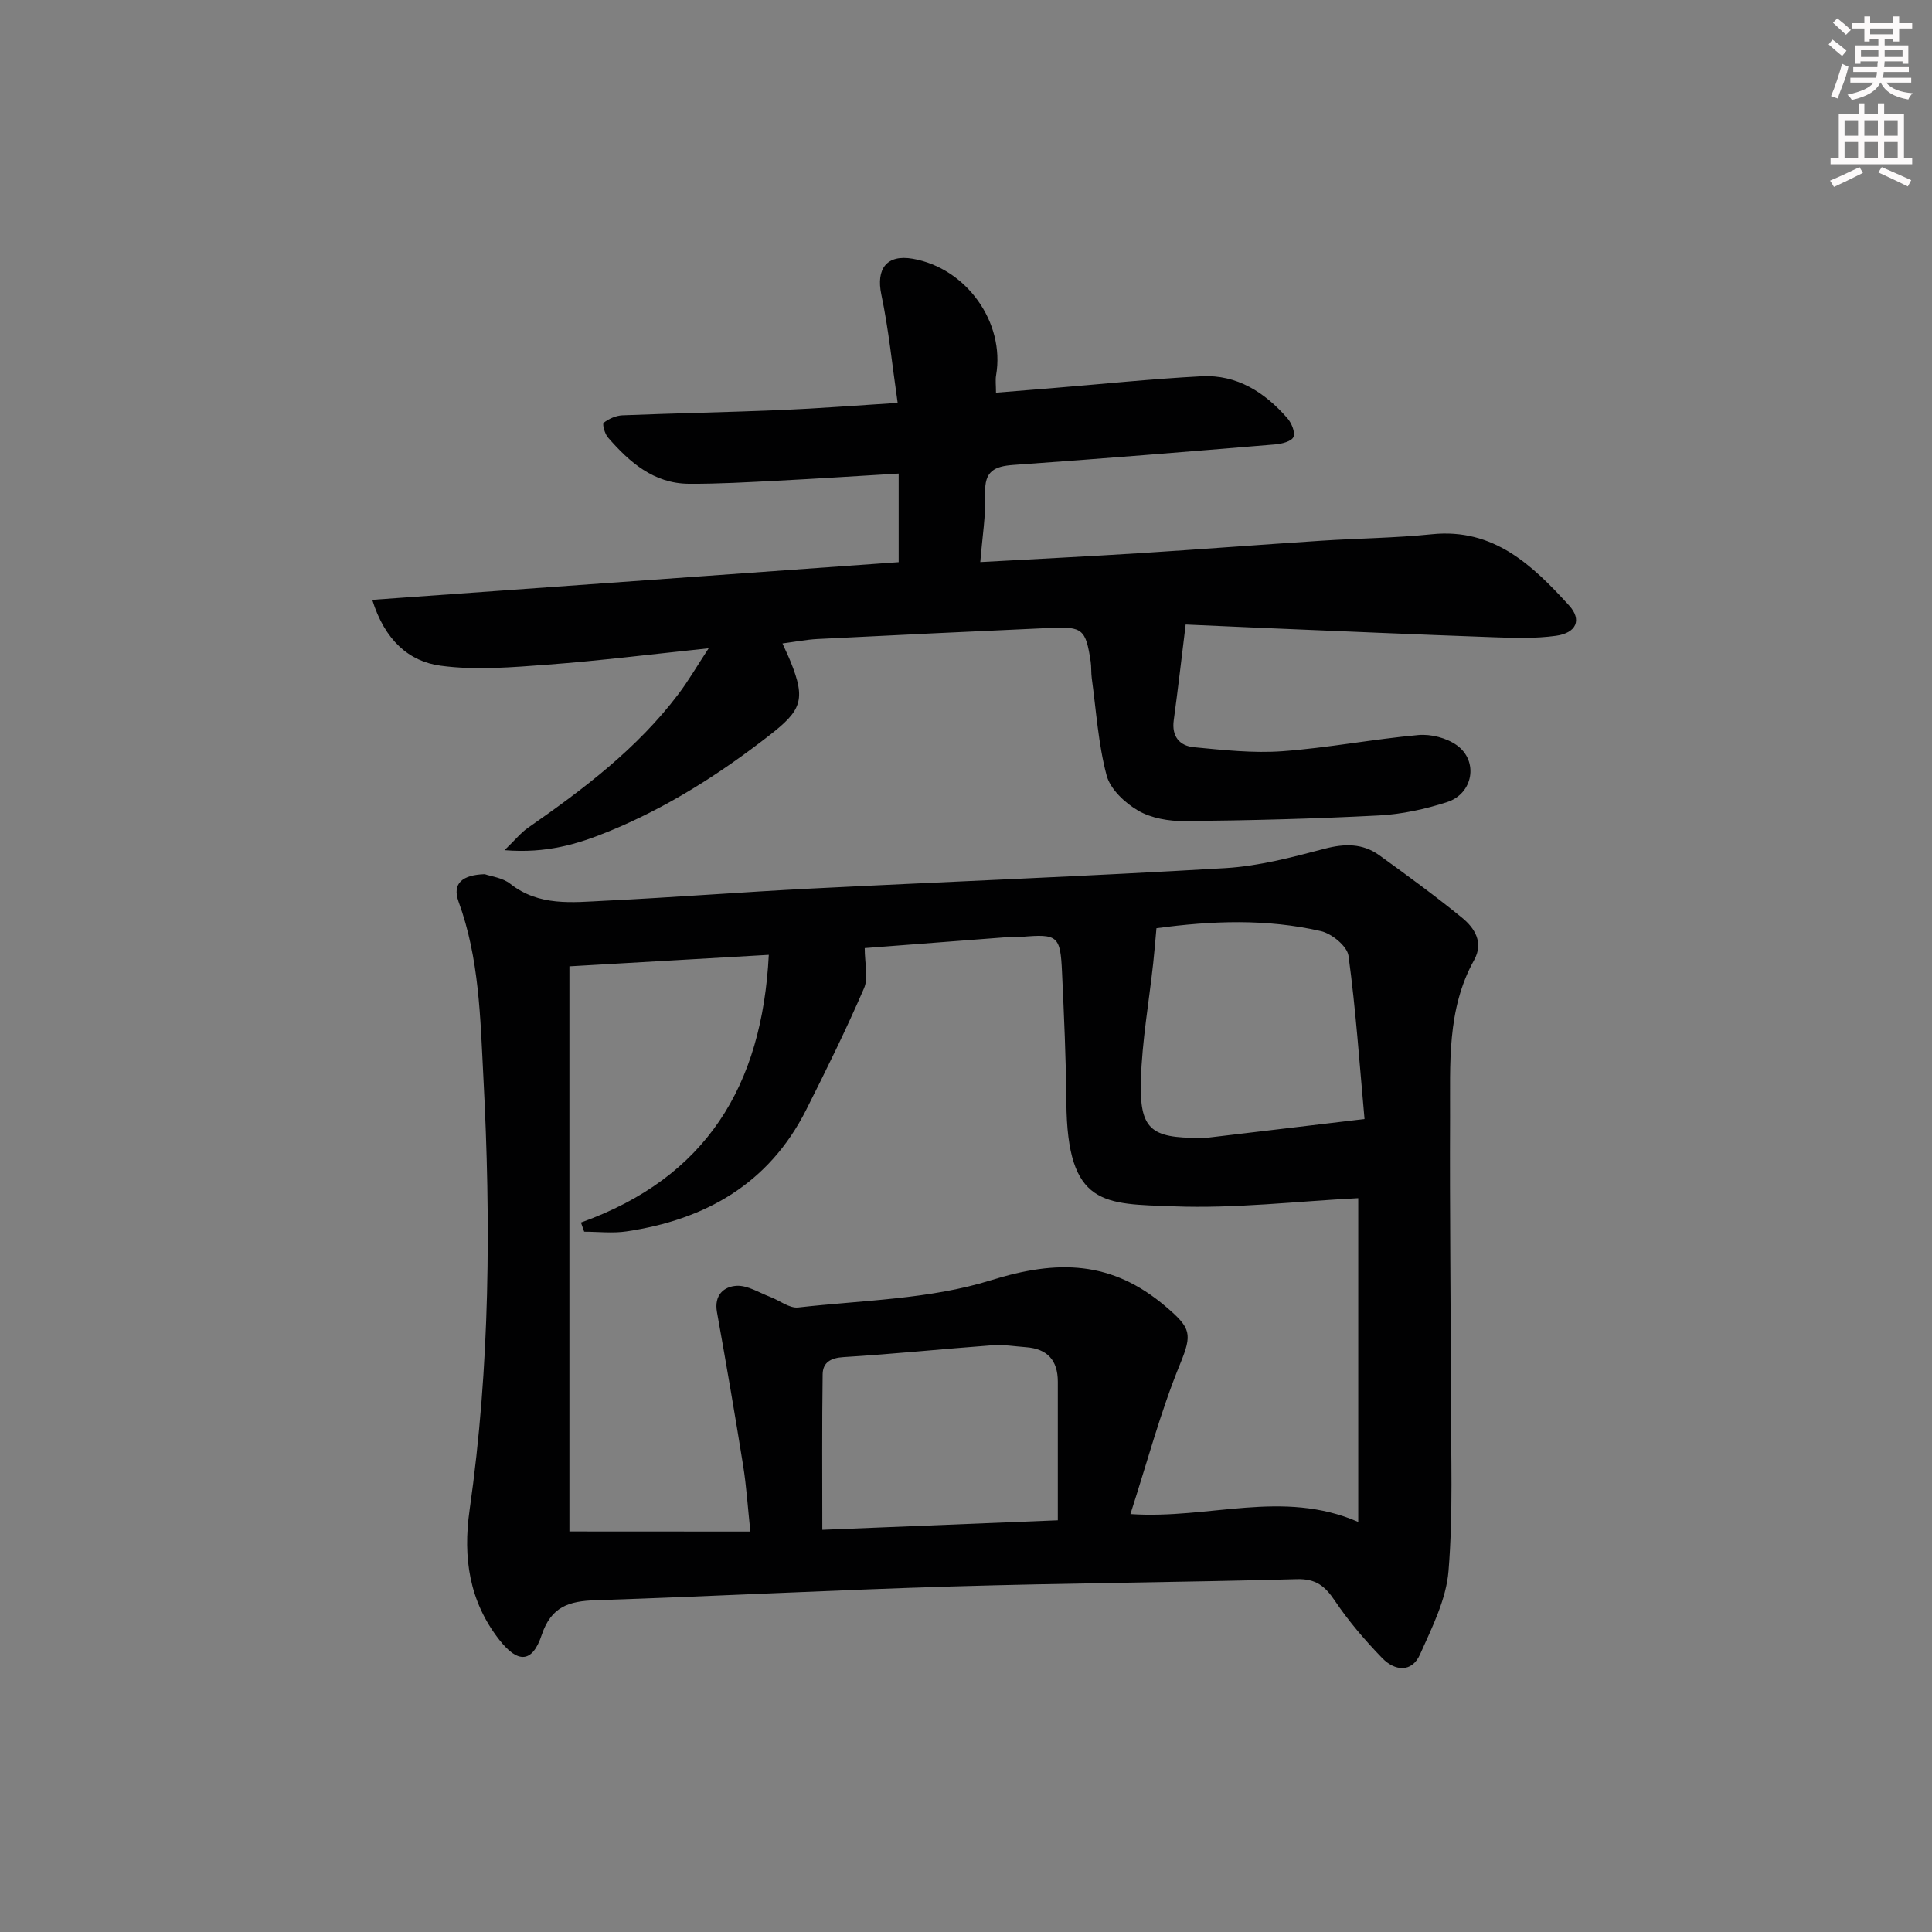 <svg enable-background="new 0 0 400 400" viewBox="0 0 400 400" xmlns="http://www.w3.org/2000/svg"><rect x="0" y="0" width="400" height="400" fill="#808080" stroke="none"/><path d="m100.36 180.99c1.29.46 3.67.72 5.27 1.98 5.98 4.72 12.87 3.85 19.6 3.52 14.28-.69 28.54-1.81 42.81-2.53 28.57-1.44 57.15-2.54 85.7-4.23 6.88-.41 13.75-2.23 20.47-4 4.18-1.1 7.91-1.15 11.37 1.35 5.79 4.18 11.56 8.4 17.1 12.91 2.64 2.15 4.54 5.15 2.52 8.78-5.71 10.27-4.92 21.54-4.98 32.63-.09 19.33.16 38.66.17 57.99.01 11.96.48 23.97-.49 35.86-.48 5.9-3.42 11.72-5.9 17.28-1.73 3.87-5.27 3.41-7.82.77-3.56-3.68-6.95-7.62-9.8-11.87-2.04-3.03-3.91-4.59-7.87-4.48-23.8.66-47.62.8-71.42 1.51-24.6.74-49.19 2.04-73.79 2.85-5.45.18-9.17 1.27-11.15 7.2-1.95 5.87-4.96 5.87-8.75 1.03-6.28-8.02-7.57-17.09-6.18-26.89 4.25-29.77 4.43-59.67 2.86-89.64-.64-12.3-.84-24.58-5.15-36.36-1.37-3.82.89-5.52 5.43-5.66zm54.99 136.1c-.54-5.08-.81-9.4-1.49-13.65-1.7-10.61-3.52-21.2-5.42-31.78-.63-3.52 1.42-5.32 4.12-5.45 2.26-.1 4.6 1.43 6.88 2.29 1.96.74 3.99 2.41 5.83 2.2 13.36-1.51 27.22-1.68 39.87-5.63 13.78-4.3 25.02-4.11 36.24 5.46 5.2 4.44 5.51 5.61 2.95 11.86-4.09 9.98-6.86 20.5-10.29 31.08 16.33 1.12 31.51-5.19 47.17 1.63 0-23.04 0-45.4 0-67.03-12.7.64-25.49 2.18-38.21 1.69-14.35-.55-22.05.13-22.22-21.55-.07-8.98-.49-17.96-.9-26.94-.34-7.55-.91-7.94-8.4-7.3-1.16.1-2.34.01-3.5.1-10.01.76-20.03 1.54-28.95 2.22 0 3.2.8 6.13-.14 8.31-3.69 8.53-7.8 16.89-11.99 25.2-7.7 15.27-20.83 22.73-37.22 25.15-2.85.42-5.82.06-8.73.06-.22-.63-.45-1.27-.67-1.9 25.92-9.29 37.51-28.25 38.89-55.42-14.08.81-27.27 1.57-41.28 2.38v117c11.86.02 24.27.02 37.46.02zm127.16-85.41c-1.04-11.43-1.8-22.67-3.32-33.8-.27-1.98-3.45-4.58-5.7-5.1-11.26-2.59-22.66-2.15-34.06-.6-.24 2.64-.42 4.94-.67 7.22-.88 8.06-2.31 16.09-2.55 24.17-.31 10.21 2 12.07 12.19 12.01.5 0 1 .04 1.5-.02 10.51-1.24 21.02-2.49 32.61-3.88zm-63.5 83.08c0-9.88 0-19.29 0-28.7 0-4.42-2.17-6.82-6.6-7.14-2.31-.17-4.64-.57-6.93-.4-10.27.76-20.52 1.82-30.8 2.45-2.71.16-4.32 1.12-4.36 3.56-.15 10.58-.07 21.17-.07 32.2 15.74-.63 31.93-1.28 48.76-1.97z" fill="#010102"/><path d="m162 133.22c.64 1.43 1.21 2.59 1.69 3.78 3.22 7.98 2.19 10.13-4.49 15.32-10.32 8.02-21.21 14.95-33.32 19.88-6.29 2.56-12.74 4.53-21.42 3.82 2.28-2.21 3.4-3.62 4.82-4.61 11.51-8.01 22.66-16.43 31.21-27.75 2.05-2.72 3.77-5.69 6.23-9.44-11.89 1.24-22.56 2.58-33.26 3.38-7.39.55-14.95 1.21-22.22.23-6.58-.88-11.57-5.27-14.17-13.64 36.77-2.63 72.78-5.21 108.99-7.8 0-5.75 0-11.65 0-18.34-8.62.51-16.82 1.05-25.03 1.47-6.14.31-12.28.68-18.42.64-7.27-.05-12.3-4.47-16.75-9.6-.66-.76-1.2-2.77-.87-3.03 1.06-.83 2.53-1.48 3.87-1.54 10.97-.44 21.95-.64 32.92-1.1 7.61-.32 15.2-.92 24.07-1.48-1.14-7.85-1.86-15.23-3.38-22.43-1.12-5.33 1.11-8.35 6.5-7.41 11.13 1.94 19.15 13.19 17.26 24.14-.17.96-.02 1.98-.02 3.59 3.84-.31 7.56-.6 11.28-.91 10.43-.85 20.84-1.94 31.29-2.49 7.32-.38 13.08 3.33 17.75 8.68.87.99 1.68 2.93 1.26 3.9-.38.9-2.41 1.42-3.76 1.53-18.06 1.5-36.12 2.98-54.19 4.25-3.98.28-6.03 1.29-5.87 5.83.16 4.57-.61 9.18-1.01 14.28 11.52-.64 22.4-1.17 33.28-1.86 12.44-.79 24.87-1.75 37.31-2.56 7.63-.5 15.3-.56 22.9-1.34 12.8-1.31 20.81 6.41 28.4 14.73 2.73 2.99 1.52 5.7-2.69 6.29-4.25.59-8.63.46-12.95.3-16.12-.57-32.24-1.28-48.35-1.95-5.1-.21-10.19-.45-15.38-.68-.87 7.07-1.6 13.46-2.47 19.83-.46 3.35 1.23 5.29 4.16 5.57 6.09.58 12.27 1.27 18.33.83 9.43-.69 18.76-2.5 28.18-3.35 2.59-.23 5.82.6 7.93 2.11 4.55 3.25 3.41 10.03-1.99 11.77-4.54 1.47-9.36 2.52-14.11 2.77-13.41.7-26.84 1.03-40.27 1.17-3.23.03-6.88-.59-9.6-2.17-2.73-1.59-5.77-4.43-6.53-7.3-1.73-6.51-2.15-13.37-3.07-20.09-.16-1.15-.06-2.34-.23-3.49-1.01-6.64-1.68-7.25-8.26-6.95-16.11.72-32.23 1.49-48.34 2.3-2.34.13-4.63.58-7.21.92z" fill="#010102"/><g fill="#fcfafa"><path d="m378.6 9.2.8-1c.9.7 1.9 1.4 2.9 2.3l-.9 1.1c-1.1-.9-2-1.7-2.8-2.4zm.5 10.7c.9-2.1 1.6-4.3 2.3-6.7.4.2.8.4 1.3.6-.7 3.1-1.5 4.3-2.2 6.6zm.4-15.2.9-.9c1 .8 2 1.6 2.8 2.4l-1 1c-1-.9-1.9-1.8-2.7-2.5zm12.5-1.3h1.2v1.4h2.7v1.1h-2.7v2.7h-1.2v-.5h-1.8v1.3h4.9v3.8h-1.2v-.5h-3.7c0 .4-.1.9-.1 1.2h5.1v1h-5.2c0 .5-.1.9-.3 1.2h6v1h-5.2c1.1 1.3 2.9 2 5.5 2.2-.4.4-.7.8-.9 1.3-2.9-.5-4.8-1.6-5.7-3.5h-.1c-.8 1.7-2.7 2.9-5.9 3.6-.2-.4-.6-.8-.9-1.1 2.8-.6 4.6-1.4 5.4-2.5h-4.8v-1h5.3c.1-.3.2-.7.2-1.2h-4.9v-1h5c0-.4 0-.8.1-1.2h-3.6v.5h-1.2v-3.8h4.9v-1.3h-1.8v.5h-1.1v-2.7h-2.6v-1.1h2.6v-1.4h1.2v1.4h4.7v-1.4zm-6.7 8.4h3.6c0-.4 0-.9 0-1.4h-3.6zm1.9-4.7h4.7v-1.2h-4.7zm6.7 3.3h-3.7v1.4h3.7z"/><path d="m384.7 21.4h1.3v2.2h2.8v-2.2h1.3v2.2h4.1v9.1h1.7v1.3h-16.9v-1.3h1.7v-9.1h4.1v-2.2zm.3 13.2.7 1.2c-1.8.9-3.8 1.9-6 2.9-.2-.4-.5-.8-.8-1.3 2.4-1 4.4-2 6.1-2.8zm-3.1-6.5h2.8v-3.2h-2.8zm0 4.6h2.8v-3.3h-2.8v3.2zm4.1-4.6h2.8v-3.2h-2.8zm0 4.6h2.8v-3.3h-2.8zm3.6 1.9c2.1.9 4.1 1.8 6.1 2.7l-.7 1.3c-2.2-1.1-4.2-2-6.1-2.9zm3.3-9.7h-2.8v3.2h2.8zm-2.8 7.8h2.8v-3.3h-2.8z"/></g></svg>